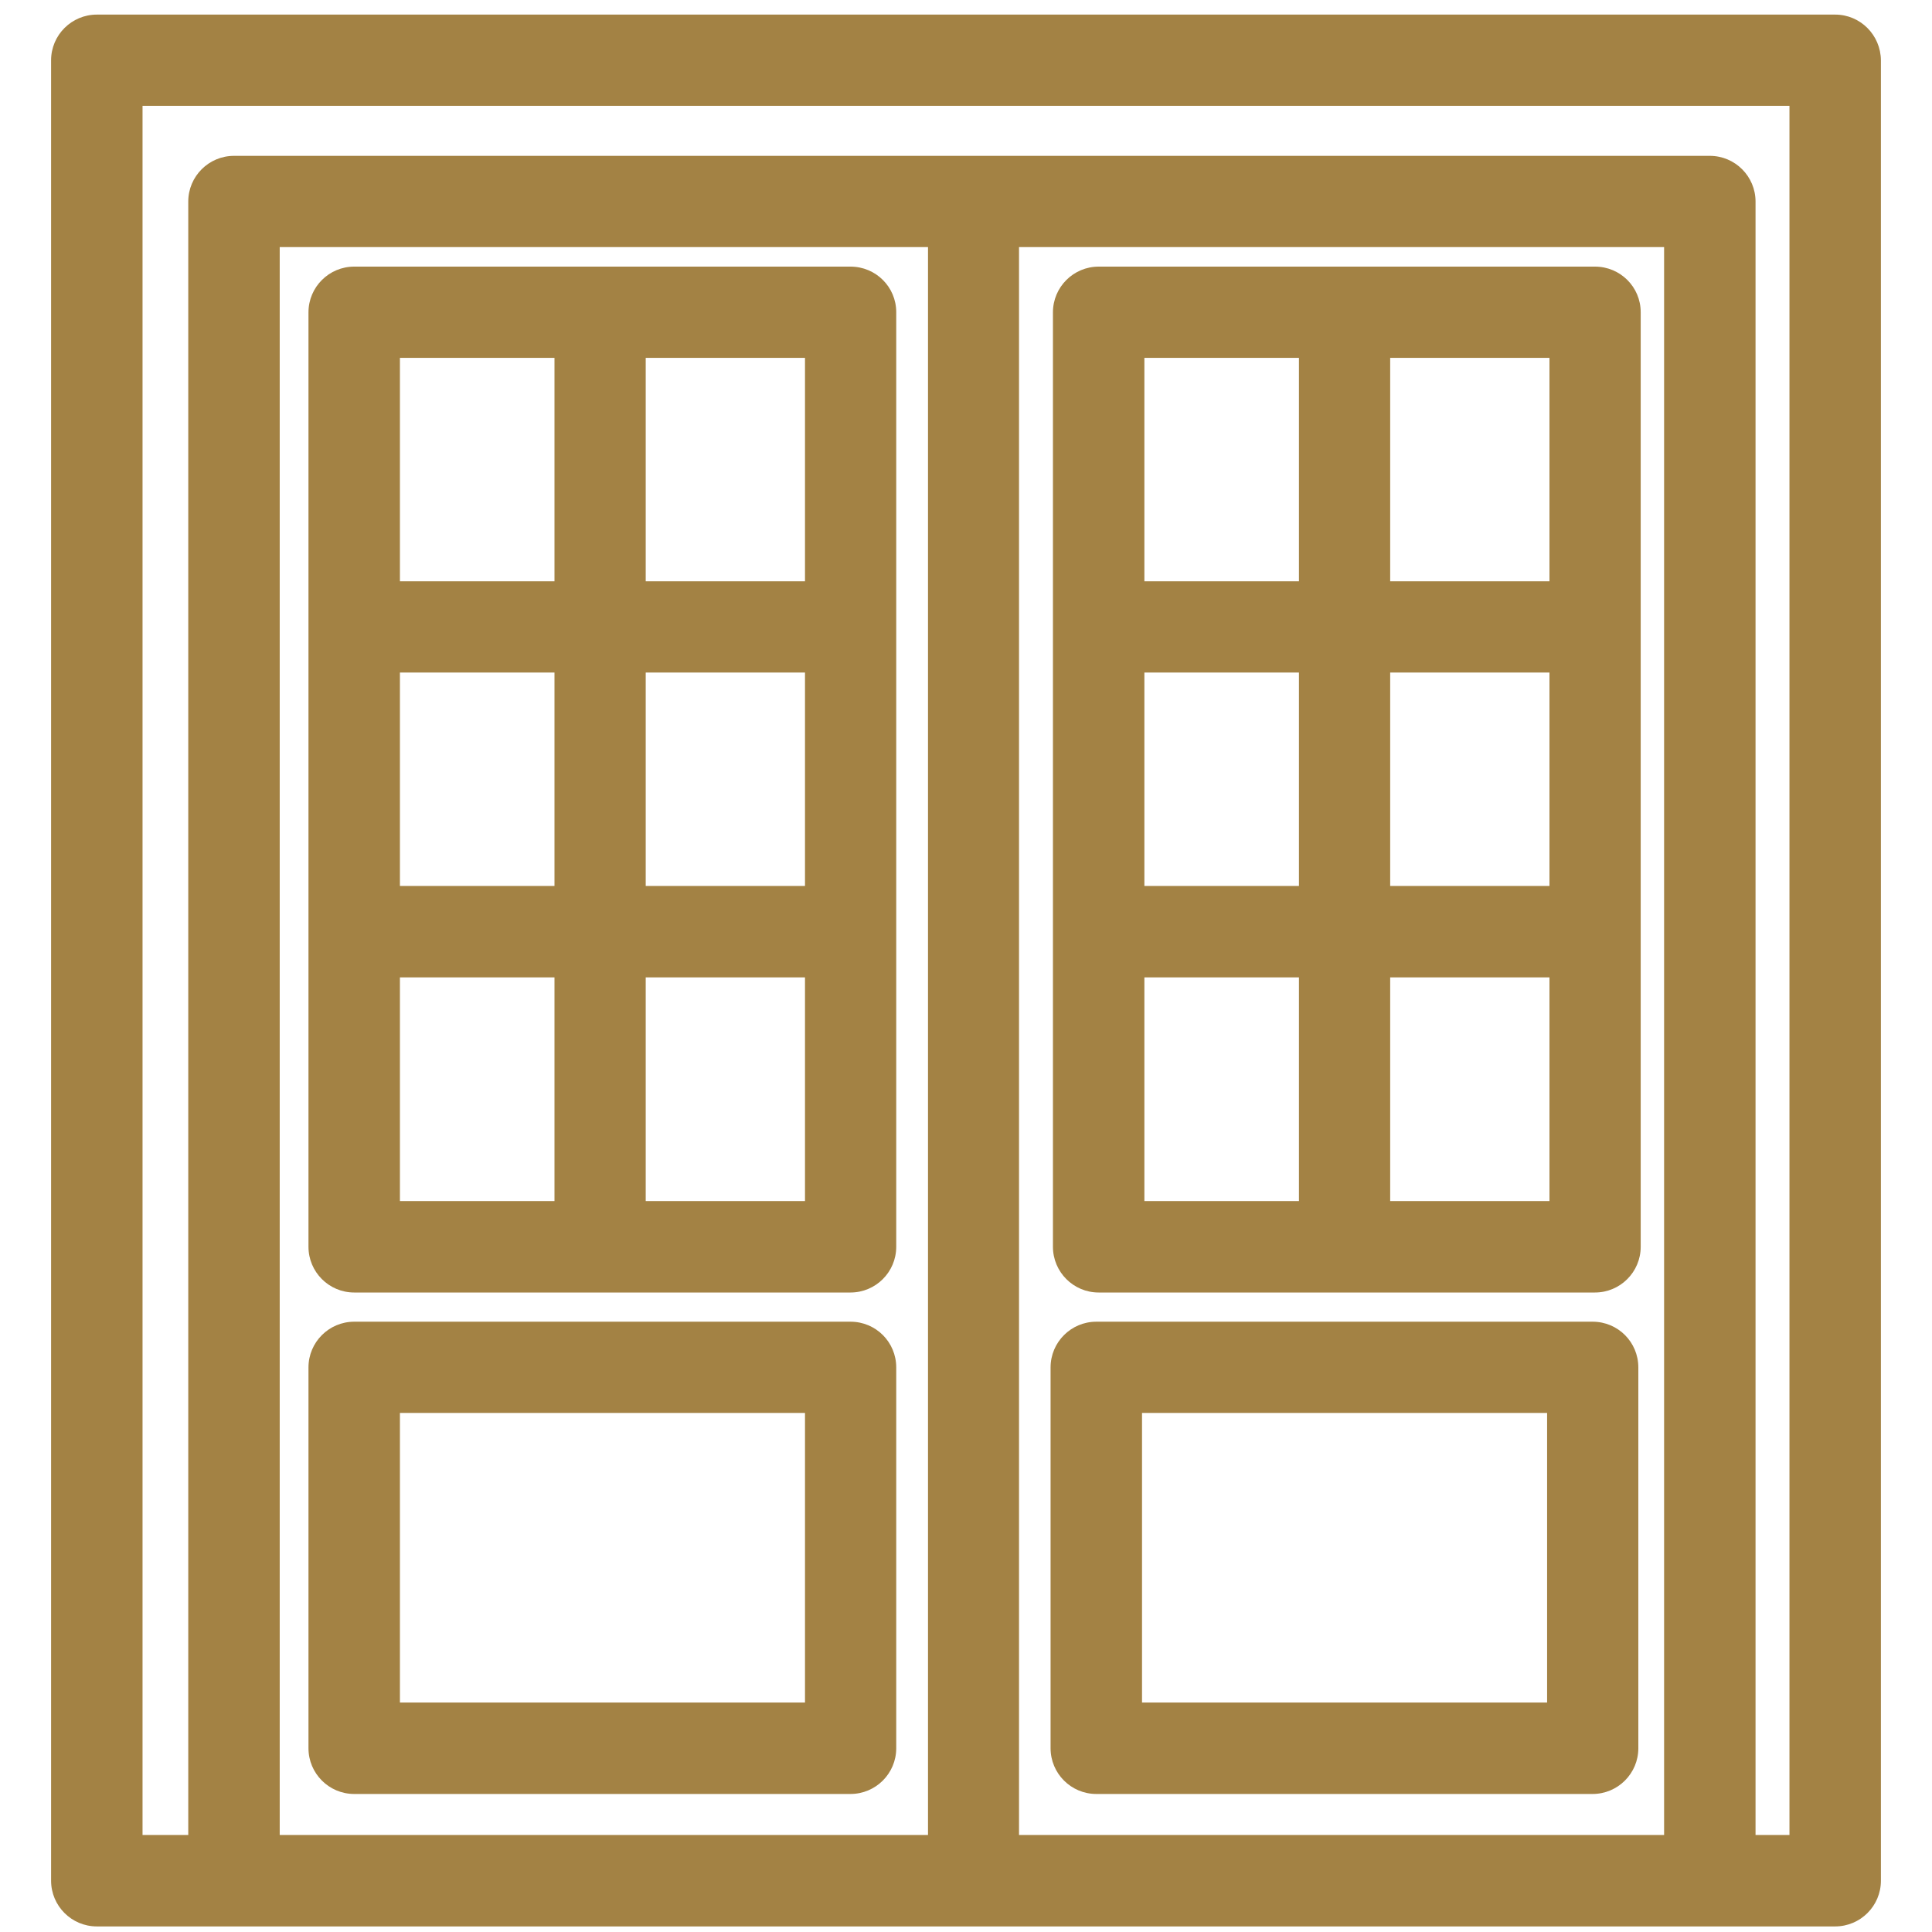 <?xml version="1.0" encoding="utf-8"?>
<!-- Generator: Adobe Illustrator 25.0.1, SVG Export Plug-In . SVG Version: 6.00 Build 0)  -->
<svg version="1.1" id="Layer_1" xmlns="http://www.w3.org/2000/svg" xmlns:xlink="http://www.w3.org/1999/xlink" x="0px" y="0px"
	 viewBox="0 0 90 90" style="enable-background:new 0 0 90 90;" xml:space="preserve">
<style type="text/css">
	.st0french{fill:none;}
	.st1french{fill:#A38244;}
</style>
<g>
	<rect x="30.08" y="45.53" class="st0french" width="7.42" height="10.42"/>
	<rect x="18.63" y="45.53" class="st0french" width="7.2" height="10.42"/>
	<rect x="53.2" y="65.82" class="st0french" width="18.87" height="13.49"/>
	<path class="st0french" d="M43.22,11.51h-30.2v73.97h30.2V11.51z M41.75,81.44c0,1.17-0.95,2.13-2.13,2.13H16.5
		c-1.17,0-2.13-0.95-2.13-2.13V63.7c0-1.17,0.95-2.13,2.13-2.13h23.12c1.17,0,2.13,0.95,2.13,2.13
		C41.75,63.7,41.75,81.44,41.75,81.44z M41.75,58.08c0,1.17-0.95,2.13-2.13,2.13H16.5c-1.17,0-2.13-0.95-2.13-2.13V14.54
		c0-1.17,0.95-2.13,2.13-2.13h23.12c1.17,0,2.13,0.95,2.13,2.13C41.75,14.54,41.75,58.08,41.75,58.08z"/>
	<rect x="18.63" y="16.67" class="st0french" width="7.2" height="10.41"/>
	<rect x="53.31" y="31.33" class="st0french" width="7.2" height="9.94"/>
	<rect x="18.63" y="65.82" class="st0french" width="18.87" height="13.49"/>
	<rect x="30.08" y="16.67" class="st0french" width="7.42" height="10.41"/>
	<rect x="30.08" y="31.33" class="st0french" width="7.42" height="9.94"/>
	<rect x="18.63" y="31.33" class="st0french" width="7.2" height="9.94"/>
	<rect x="64.76" y="45.53" class="st0french" width="7.42" height="10.42"/>
	<path class="st0french" d="M47.47,11.51v73.97h30.05V11.51H47.47z M76.32,81.44c0,1.17-0.95,2.13-2.13,2.13H51.07
		c-1.17,0-2.13-0.95-2.13-2.13V63.7c0-1.17,0.95-2.13,2.13-2.13h23.12c1.17,0,2.13,0.95,2.13,2.13V81.44z M76.43,58.08
		c0,1.17-0.95,2.13-2.13,2.13H51.18c-1.17,0-2.13-0.95-2.13-2.13V14.54c0-1.17,0.95-2.13,2.13-2.13H74.3c1.17,0,2.13,0.95,2.13,2.13
		V58.08z"/>
	<rect x="53.31" y="45.53" class="st0french" width="7.2" height="10.42"/>
	<path class="st0french" d="M6.64,85.48h2.14V9.39c0-1.17,0.95-2.13,2.13-2.13h68.75c1.17,0,2.13,0.95,2.13,2.13v76.09h1.58V4.93H6.64
		V85.48z"/>
	<rect x="64.76" y="31.33" class="st0french" width="7.42" height="9.94"/>
	<rect x="64.76" y="16.67" class="st0french" width="7.42" height="10.41"/>
	<rect x="53.31" y="16.67" class="st0french" width="7.2" height="10.41"/>
	<path class="st1french" d="M85.49,0.68H4.51c-1.17,0-2.13,0.95-2.13,2.13v84.8c0,1.17,0.95,2.13,2.13,2.13h6.39h68.75h5.84
		c1.17,0,2.13-0.95,2.13-2.13V2.81C87.61,1.63,86.66,0.68,85.49,0.68z M13.03,85.48V11.51h30.2v73.97H13.03z M47.47,85.48V11.51
		h30.05v73.97H47.47z M83.36,85.48h-1.58V9.39c0-1.17-0.95-2.13-2.13-2.13H10.9c-1.17,0-2.13,0.95-2.13,2.13v76.09H6.64V4.93h76.72
		V85.48z"/>
	<path class="st1french" d="M74.3,12.42H51.18c-1.17,0-2.13,0.95-2.13,2.13v43.53c0,1.17,0.95,2.13,2.13,2.13H74.3
		c1.17,0,2.13-0.95,2.13-2.13V14.54C76.43,13.37,75.48,12.42,74.3,12.42z M53.31,31.33h7.2v9.94h-7.2V31.33z M64.76,31.33h7.42v9.94
		h-7.42V31.33z M72.18,27.08h-7.42V16.67h7.42V27.08z M60.51,16.67v10.41h-7.2V16.67H60.51z M53.31,45.53h7.2v10.42h-7.2V45.53z
		 M64.76,55.95V45.53h7.42v10.42C72.18,55.95,64.76,55.95,64.76,55.95z"/>
	<path class="st1french" d="M39.62,61.57H16.5c-1.17,0-2.13,0.95-2.13,2.13v17.74c0,1.17,0.95,2.13,2.13,2.13h23.12
		c1.17,0,2.13-0.95,2.13-2.13V63.7C41.75,62.52,40.8,61.57,39.62,61.57z M37.5,79.31H18.63V65.82H37.5V79.31z"/>
	<path class="st1french" d="M74.19,61.57H51.07c-1.17,0-2.13,0.95-2.13,2.13v17.74c0,1.17,0.95,2.13,2.13,2.13h23.12
		c1.17,0,2.13-0.95,2.13-2.13V63.7C76.32,62.52,75.37,61.57,74.19,61.57z M72.07,79.31H53.2V65.82h18.87V79.31z"/>
	<path class="st1french" d="M39.62,12.42H16.5c-1.17,0-2.13,0.95-2.13,2.13v43.53c0,1.17,0.95,2.13,2.13,2.13h23.12
		c1.17,0,2.13-0.95,2.13-2.13V14.54C41.75,13.37,40.8,12.42,39.62,12.42z M18.63,31.33h7.2v9.94h-7.2
		C18.63,41.27,18.63,31.33,18.63,31.33z M30.08,31.33h7.42v9.94h-7.42V31.33z M37.5,27.08h-7.42V16.67h7.42V27.08z M25.83,16.67
		v10.41h-7.2V16.67H25.83z M18.63,45.53h7.2v10.42h-7.2C18.63,55.95,18.63,45.53,18.63,45.53z M30.08,55.95V45.53h7.42v10.42
		C37.5,55.95,30.08,55.95,30.08,55.95z"/>
</g>
</svg>
